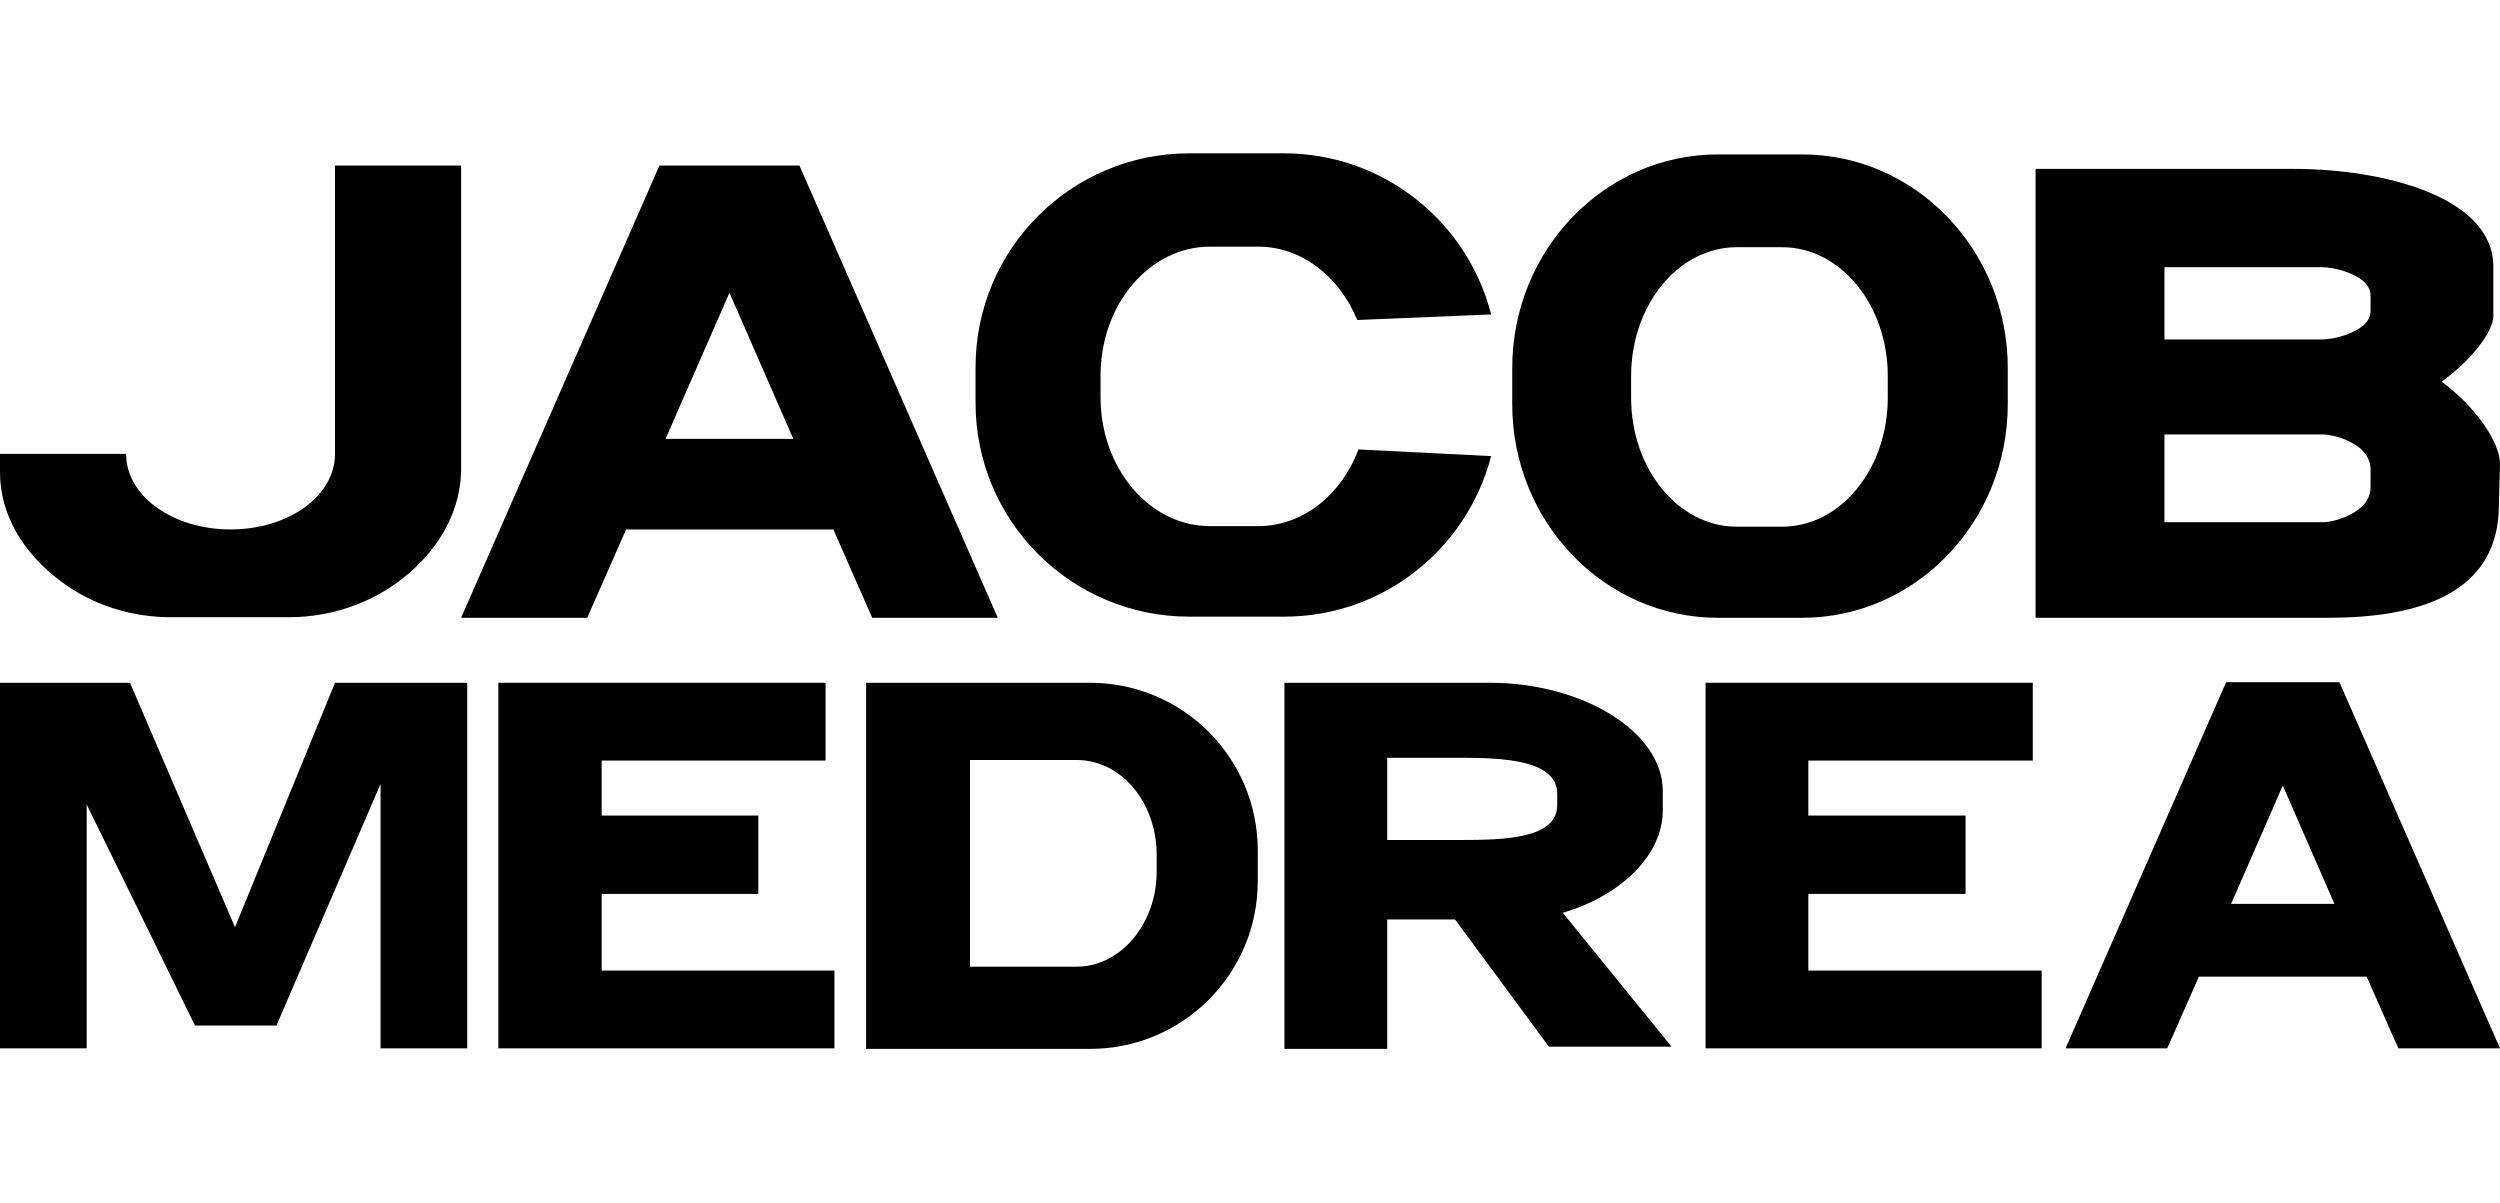 <?xml version="1.0" encoding="UTF-8"?>
<svg id="Ebene_1" xmlns="http://www.w3.org/2000/svg" version="1.1" viewBox="0 0 450 216.5">
  <!-- Generator: Adobe Illustrator 29.3.1, SVG Export Plug-In . SVG Version: 2.1.0 Build 151)  -->
  <path d="M83.2,29.8h-22.9v51.9c0,7.6-8.4,13.6-18.8,13.6s-18.8-6-18.8-13.6H0c0,1.8,0,1.9,0,3.3,0,7.6,4.1,14.5,10.9,19.6,5.7,4.3,12.7,6.5,19.9,6.5h21.2c8.4,0,16.6-3.1,22.7-8.9,5.1-4.8,8.1-10.8,8.3-17.3q0-1.6,0-3.3h0V29.8Z"/>
  <path d="M156.9,111.2h22.7l-35.7-81.4h-25.2l-35.7,81.4h22.7l7-15.9h37.3l7,15.9ZM119.8,79l11.5-26.3,11.5,26.3h-23.1Z"/>
  <path d="M244.5,81c-3.1,8.1-10,13.7-18,13.7h-8.7c-10.9,0-19.7-10.4-19.7-23.2v-3.9c0-12.8,8.8-23.2,19.7-23.2h8.7c7.8,0,14.6,5.4,17.8,13.2l24.1-1c-4.2-16.6-19.3-29-37.3-29h-17c-21.3,0-38.5,17.2-38.5,38.5v6.4c0,21.3,17.2,38.5,38.5,38.5h17c18,0,33-12.3,37.3-28.9l-23.9-1.2Z"/>
  <path d="M324.4,27.8h-15.2c-20.4,0-37,17.2-37,38.5v6.4c0,21.3,16.6,38.5,37,38.5h15.2c20.4,0,37-17.2,37-38.5v-6.4c0-21.3-16.6-38.5-37-38.5ZM339.8,71.6c0,12.8-8.5,23.2-19,23.2h-8.2c-10.5,0-19-10.4-19-23.2v-3.9c0-12.8,8.5-23.2,19-23.2h8.2c10.5,0,19,10.4,19,23.2v3.9Z"/>
  <path d="M450,83.5c0-4-4.6-10.5-10.5-14.8,5.3-3.8,9.3-9,9.3-11.8v-8.9c0-12.7-20.1-17.6-35.9-17.6h-46.5v80.8h52.7c15.8,0,30.7-4.1,30.7-20.3M426.7,87.7c0,1.1-.4,2.1-1.1,3-1.7,2-5.3,3.3-7.6,3.3h-28.4v-15.8h28.4c2.3,0,6,1.3,7.6,3.3.7.8,1.1,1.9,1.1,3v3.3ZM426.7,56c0,.9-.4,1.7-1.1,2.4-1.7,1.6-5.3,2.7-7.6,2.7h-28.4v-13h28.4c2.3,0,6,1.1,7.6,2.7.7.7,1.1,1.5,1.1,2.4v2.7Z"/>
  <polygon points="76.3 122.9 68.5 122.9 60.3 122.9 42.3 166.9 23.4 122.9 15.6 122.9 4.9 122.9 0 122.9 0 188.7 15.6 188.7 15.6 144.8 35.1 184.6 49.8 184.6 49.8 184.5 49.8 184.5 68.5 141.1 68.5 188.7 84.1 188.7 84.1 122.9 76.3 122.9"/>
  <polygon points="108.3 174.7 108.3 160.9 136.5 160.9 136.5 146.8 108.3 146.8 108.3 136.9 148.6 136.9 148.6 122.9 108.3 122.9 89.7 122.9 89.7 136.9 89.7 146.8 89.7 160.9 89.7 174.7 89.7 181.8 89.7 188.7 150.2 188.7 150.2 174.7 108.3 174.7"/>
  <polygon points="325.5 174.7 325.5 160.9 353.8 160.9 353.8 146.8 325.5 146.8 325.5 136.9 365.9 136.9 365.9 122.9 325.5 122.9 307 122.9 307 136.9 307 146.8 307 160.9 307 174.7 307 181.8 307 188.7 367.5 188.7 367.5 174.7 325.5 174.7"/>
  <path d="M196.2,122.9h-40.3v65.9h40.3c16.7,0,30.2-13.5,30.2-30.2v-5.5c0-16.7-13.5-30.2-30.2-30.2ZM208.2,156.9c0,9.4-6.5,17.1-14.4,17.1h-19.2v-37.2h19.2c8,0,14.4,7.6,14.4,17.1v3.1Z"/>
  <path d="M300.8,188.3l-19.5-24c10.6-3.1,18-10.5,18-18.4v-3.5c0-10.8-14.6-19.5-31.1-19.5h-37v65.9h18.5v-23.3h12.2l16.9,22.9h22ZM249.7,136.4h13.1c7.9,0,17.5.4,17.5,6.5v2c0,6.1-9.6,6.3-17.5,6.3h-13.1v-14.8Z"/>
  <path d="M431.7,188.7h18.3l-28.9-65.9h-20.4l-28.9,65.9h18.3l5.7-12.9h30.2l5.7,12.9ZM401.6,162.7l9.3-21.3,9.3,21.3h-18.7Z"/>
</svg>